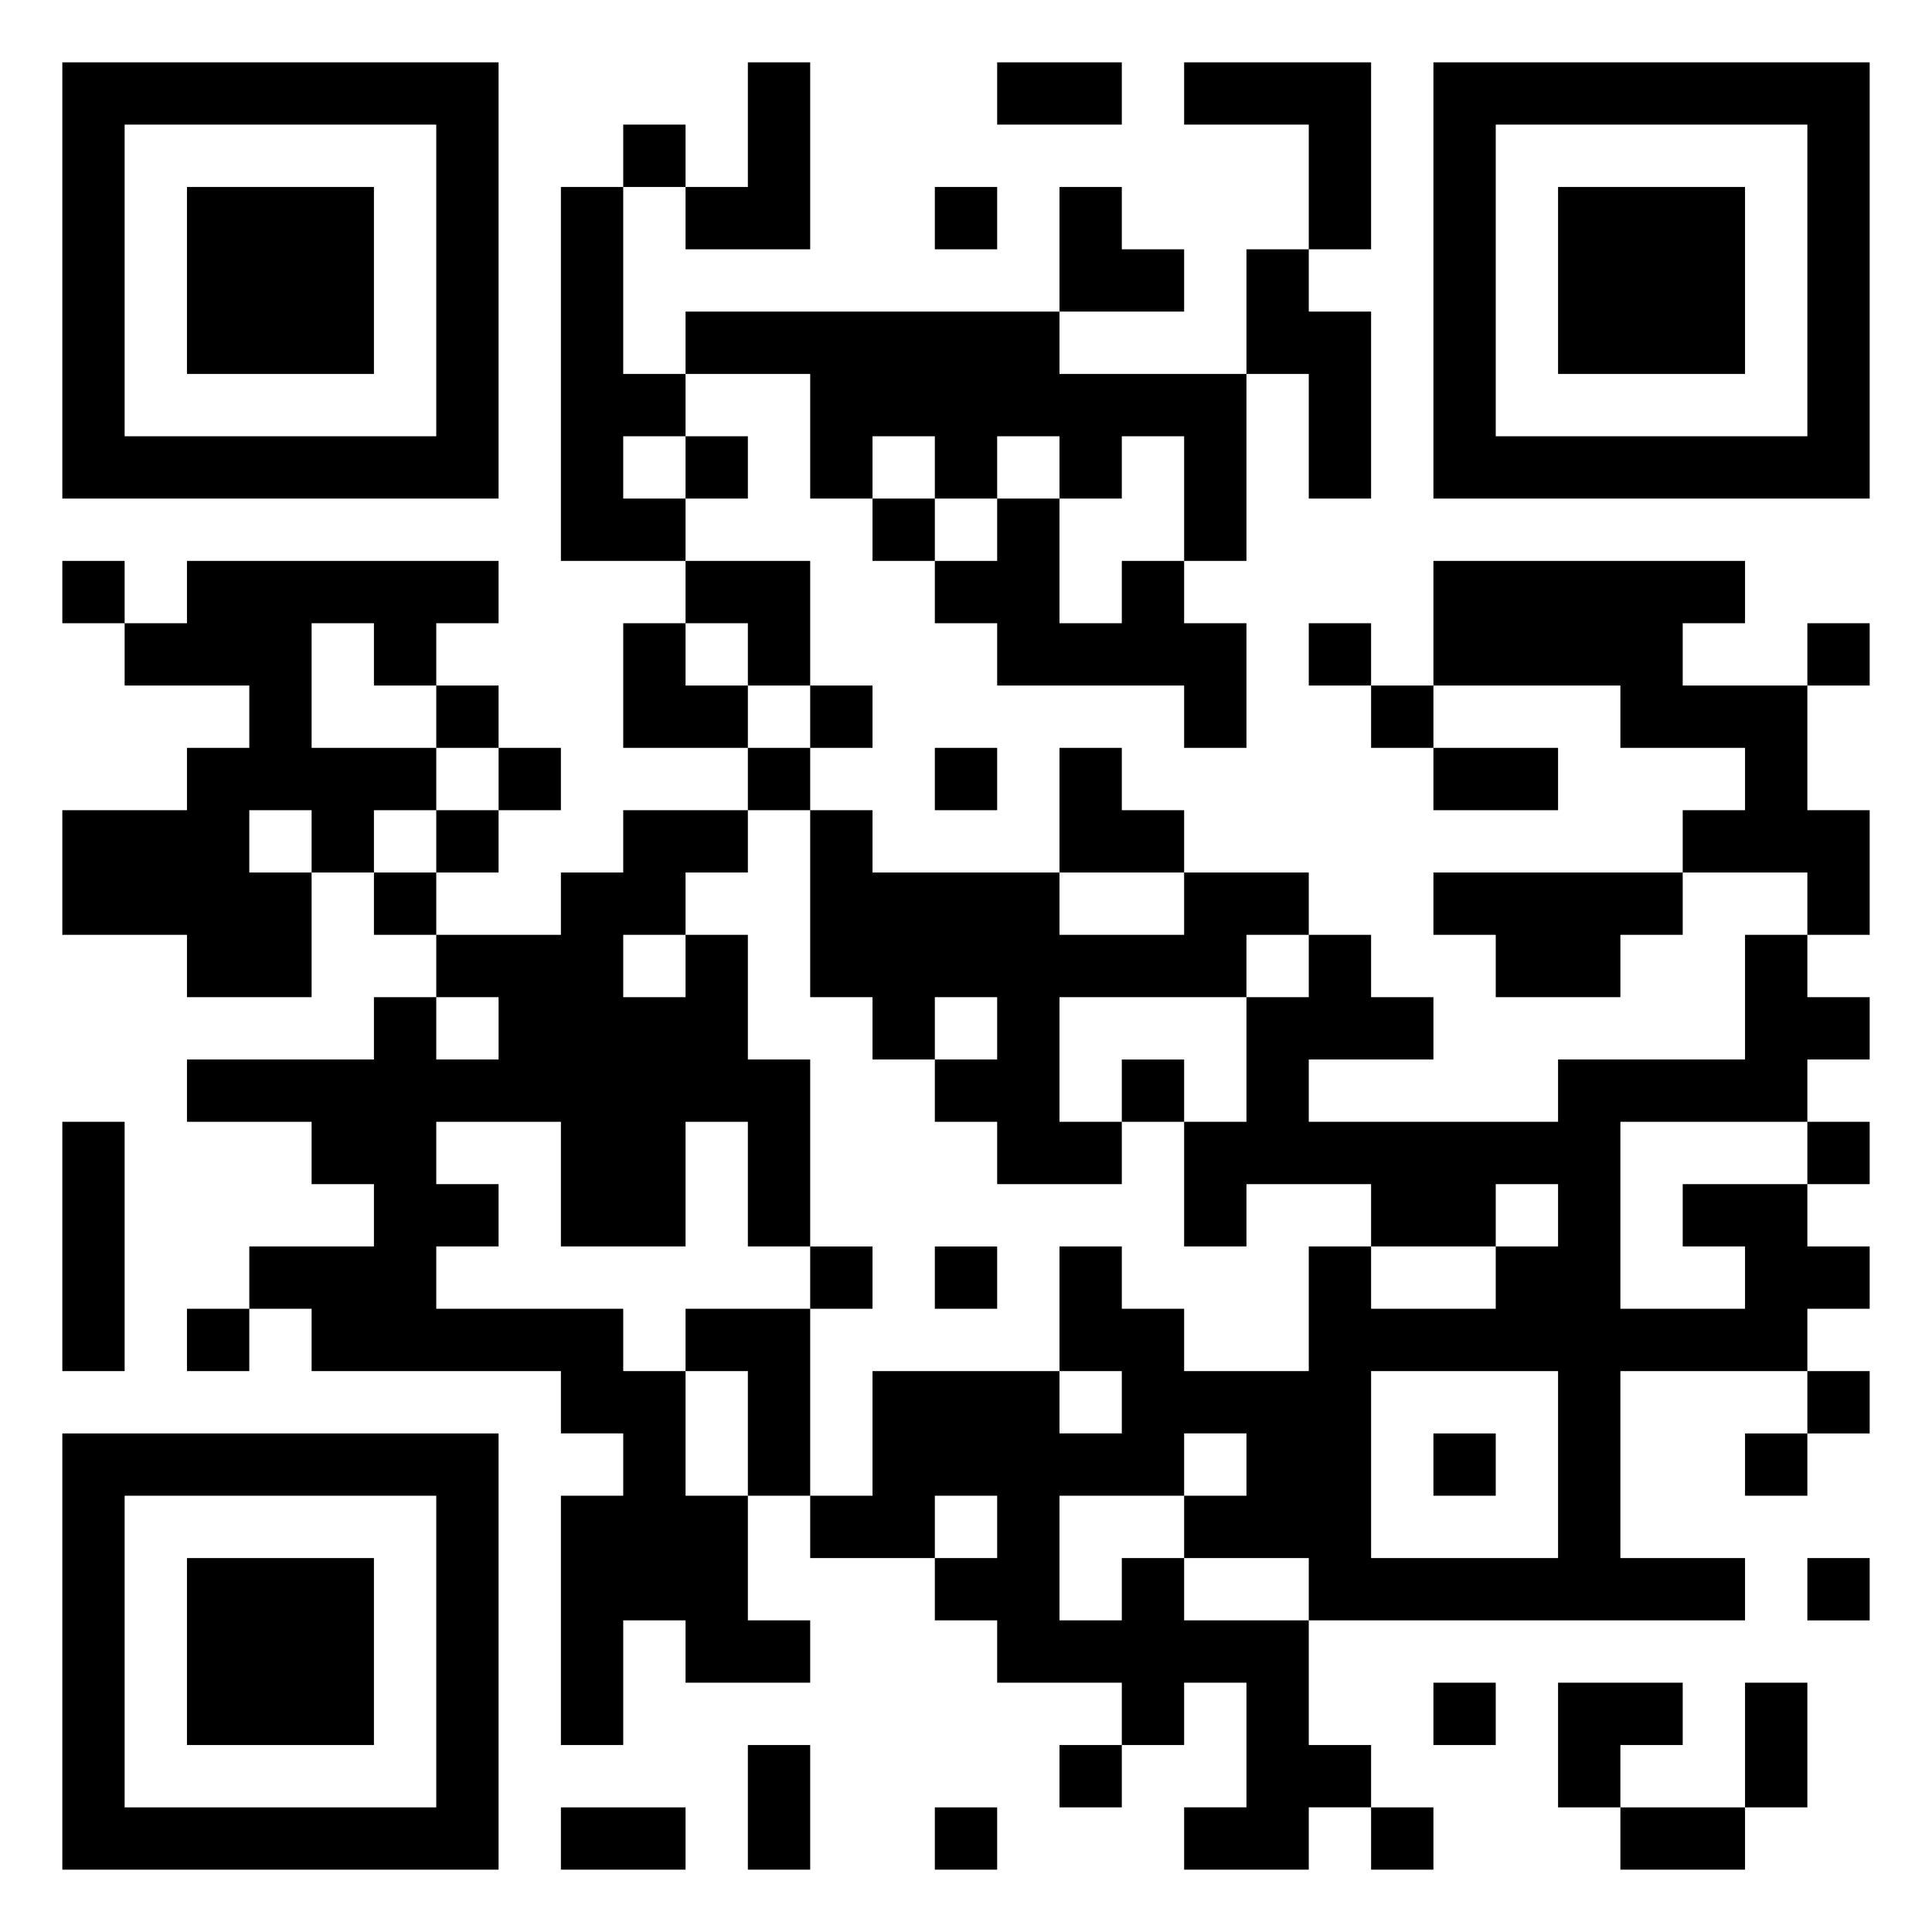 <svg xmlns="http://www.w3.org/2000/svg" viewBox="0 0 31 31"><path d="M1 1h7v7h-7zM12 1h1v3h-2v-1h1zM16 1h2v1h-2zM19 1h3v3h-1v-2h-2zM23 1h7v7h-7zM2 2v5h5v-5zM10 2h1v1h-1zM24 2v5h5v-5zM3 3h3v3h-3zM9 3h1v3h1v1h-1v1h1v1h-2zM15 3h1v1h-1zM17 3h1v1h1v1h-2zM25 3h3v3h-3zM20 4h1v1h1v3h-1v-2h-1zM11 5h6v1h3v3h-1v-2h-1v1h-1v-1h-1v1h-1v-1h-1v1h-1v-2h-2zM11 7h1v1h-1zM14 8h1v1h-1zM16 8h1v2h1v-1h1v1h1v2h-1v-1h-3v-1h-1v-1h1zM1 9h1v1h-1zM3 9h5v1h-1v1h-1v-1h-1v2h2v1h-1v1h-1v-1h-1v1h1v2h-2v-1h-2v-2h2v-1h1v-1h-2v-1h1zM11 9h2v2h-1v-1h-1zM23 9h5v1h-1v1h2v2h1v2h-1v-1h-2v-1h1v-1h-2v-1h-3zM10 10h1v1h1v1h-2zM21 10h1v1h-1zM29 10h1v1h-1zM7 11h1v1h-1zM13 11h1v1h-1zM22 11h1v1h-1zM8 12h1v1h-1zM12 12h1v1h-1zM15 12h1v1h-1zM17 12h1v1h1v1h-2zM23 12h2v1h-2zM7 13h1v1h-1zM10 13h2v1h-1v1h-1v1h1v-1h1v2h1v3h-1v-2h-1v2h-2v-2h-2v1h1v1h-1v1h3v1h1v2h1v2h1v1h-2v-1h-1v2h-1v-4h1v-1h-1v-1h-4v-1h-1v-1h2v-1h-1v-1h-2v-1h3v-1h1v1h1v-1h-1v-1h2v-1h1zM13 13h1v1h3v1h2v-1h2v1h-1v1h-3v2h1v1h-2v-1h-1v-1h1v-1h-1v1h-1v-1h-1zM6 14h1v1h-1zM23 14h4v1h-1v1h-2v-1h-1zM21 15h1v1h1v1h-2v1h4v-1h3v-2h1v1h1v1h-1v1h-3v3h2v-1h-1v-1h2v1h1v1h-1v1h-3v3h2v1h-7v-1h-2v-1h1v-1h-1v1h-2v2h1v-1h1v1h2v2h1v1h-1v1h-2v-1h1v-2h-1v1h-1v-1h-2v-1h-1v-1h1v-1h-1v1h-2v-1h1v-2h3v1h1v-1h-1v-2h1v1h1v1h2v-2h1v1h2v-1h1v-1h-1v1h-2v-1h-2v1h-1v-2h1v-2h1zM18 17h1v1h-1zM1 18h1v4h-1zM29 18h1v1h-1zM13 20h1v1h-1zM15 20h1v1h-1zM3 21h1v1h-1zM11 21h2v3h-1v-2h-1zM22 22v3h3v-3zM29 22h1v1h-1zM1 23h7v7h-7zM23 23h1v1h-1zM28 23h1v1h-1zM2 24v5h5v-5zM3 25h3v3h-3zM29 25h1v1h-1zM23 27h1v1h-1zM25 27h2v1h-1v1h-1zM28 27h1v2h-1zM12 28h1v2h-1zM17 28h1v1h-1zM9 29h2v1h-2zM15 29h1v1h-1zM22 29h1v1h-1zM26 29h2v1h-2z"/></svg>